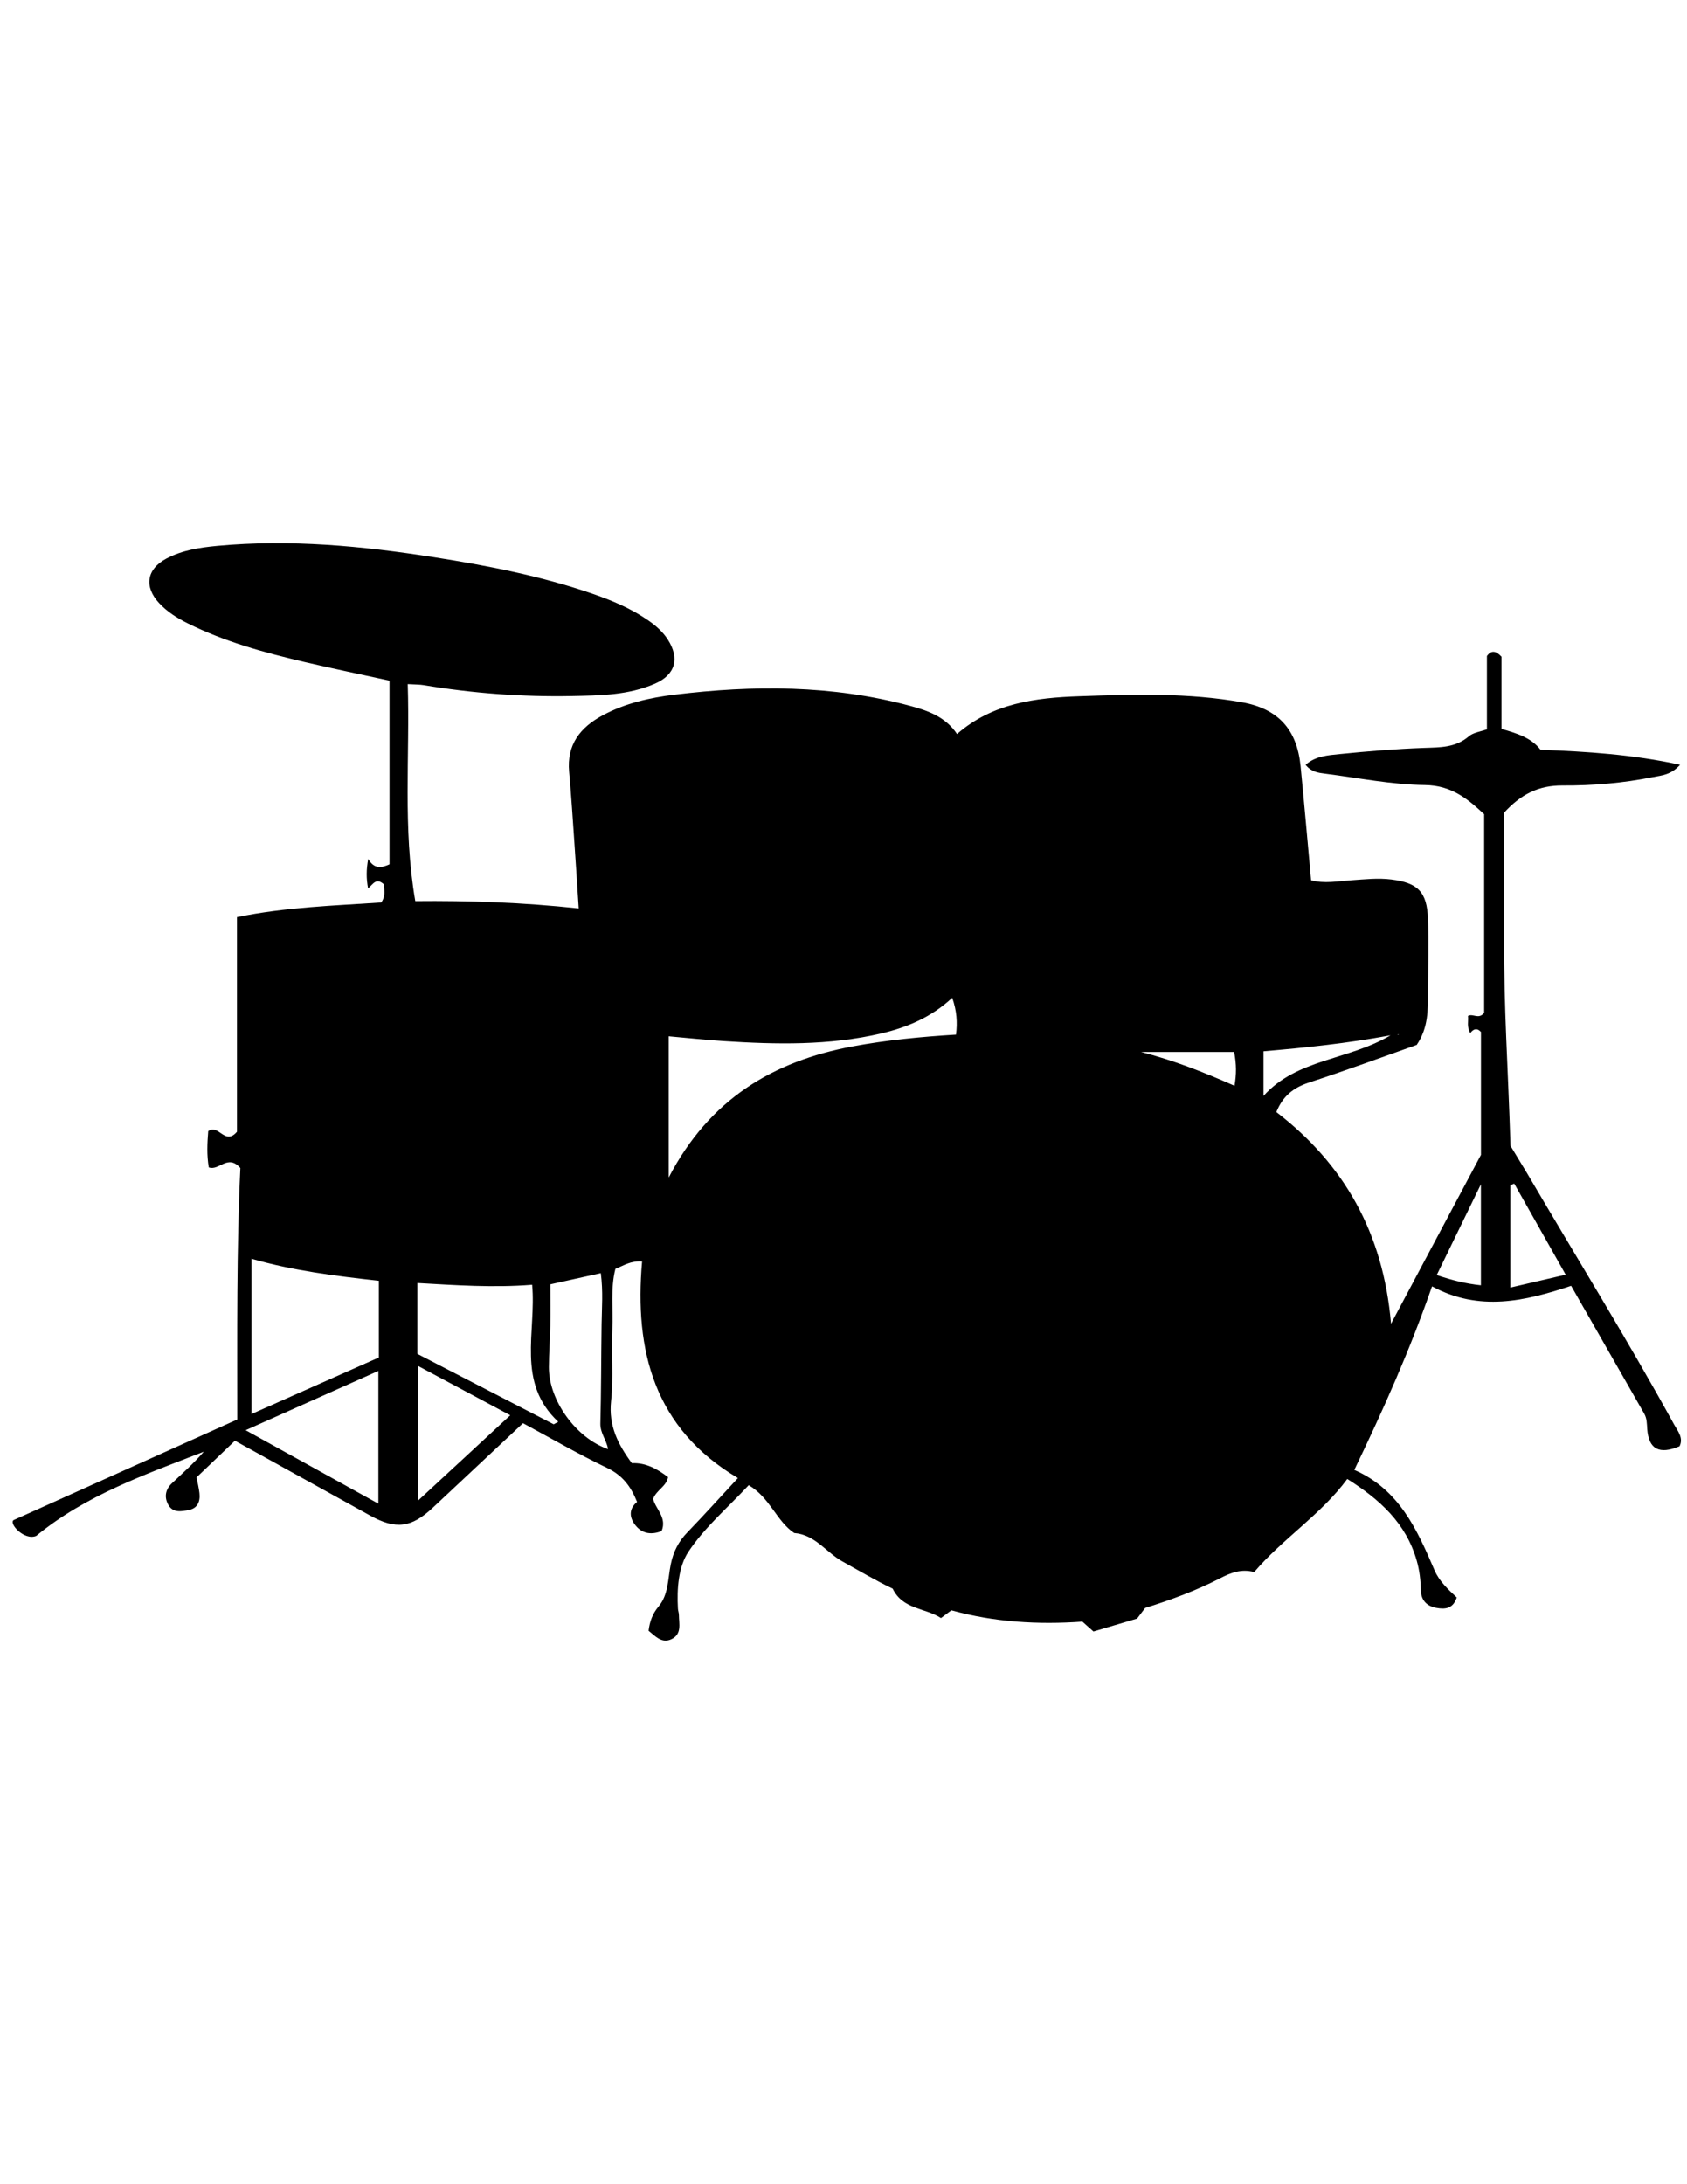 <?xml version="1.0" encoding="utf-8"?>
<!-- Generator: Adobe Illustrator 16.0.0, SVG Export Plug-In . SVG Version: 6.00 Build 0)  -->
<!DOCTYPE svg PUBLIC "-//W3C//DTD SVG 1.1//EN" "http://www.w3.org/Graphics/SVG/1.1/DTD/svg11.dtd">
<svg version="1.1" id="Capa_1" xmlns="http://www.w3.org/2000/svg" xmlns:xlink="http://www.w3.org/1999/xlink" x="0px" y="0px"
	 width="612px" height="792px" viewBox="0 0 612 792" enable-background="new 0 0 612 792" xml:space="preserve">
<path fill-rule="evenodd" clip-rule="evenodd" d="M323.838,576.052c-6.141-2.914-12.111-6.482-18.198-9.846
	c-5.893-3.256-9.924-9.757-17.508-10.327c-6.444-4.264-8.751-12.797-16.515-17.341c-7.577,8.119-15.985,15.271-21.86,24.104
	c-3.66,5.503-4.223,13.436-3.816,20.658c0.043,0.768,0.353,1.525,0.355,2.287c0.01,3.194,1.145,6.916-2.658,8.759
	c-3.454,1.675-5.752-0.91-8.346-3.037c0.402-3.232,1.358-6.094,3.614-8.773c3.664-4.353,3.369-10.164,4.446-15.369
	c0.947-4.573,2.806-8.217,6.004-11.522c6.024-6.226,11.822-12.669,18.341-19.698c-30.417-18.047-37.599-46.224-34.764-78.549
	c-4.057-0.295-6.64,1.48-9.684,2.705c-1.833,7.196-0.769,14.582-1.114,21.856c-0.413,8.69,0.467,17.481-0.452,26.097
	c-0.949,8.906,2.516,15.698,7.538,22.492c5.089-0.225,9.201,2.073,13.131,5.069c-0.636,3.442-4.194,4.624-5.415,7.885
	c0.861,3.645,5.132,6.765,3.067,11.67c-3.509,1.389-6.871,1.055-9.351-1.94c-2.322-2.803-2.699-5.99,0.461-8.623
	c-2.25-5.69-5.358-9.706-10.903-12.354c-10.254-4.899-20.109-10.633-30.475-16.204c-11.018,10.323-21.854,20.503-32.719,30.649
	c-7.846,7.327-13.45,7.991-22.758,2.835c-16.227-8.992-32.463-17.968-49.022-27.132c-4.656,4.444-9.247,8.825-13.932,13.298
	c0.377,1.991,0.842,3.83,1.052,5.699c0.341,3.031-0.649,5.52-3.893,6.144c-2.612,0.503-5.663,1.105-7.345-1.791
	c-1.614-2.779-1.163-5.646,1.245-7.909c3.925-3.688,7.943-7.279,11.582-11.457c-21.224,8.262-42.781,15.715-60.809,30.54
	C8.75,558.75,3,552.25,4.98,551.171c27.295-12.27,54.037-24.291,81.091-36.452c0.014-30.947-0.274-61.633,1.126-91.181
	c-4.625-5.224-7.648,1.11-11.45-0.226c-0.783-4.471-0.556-8.852-0.208-13.156c3.828-2.717,6.024,5.366,10.428,0.226
	c0-25.091,0-51.14,0-77.827c17.649-3.619,35.153-4.149,52.337-5.302c1.771-2.541,0.955-4.766,0.971-6.57
	c-2.868-2.622-3.964,0.027-5.74,1.456c-0.678-3.612-0.673-6.761,0.045-10.68c2.189,3.773,4.813,3.265,7.723,1.946
	c0-21.981,0-44.018,0-66.588c-10.338-2.26-20.679-4.385-30.951-6.796c-14.493-3.405-28.843-7.306-42.257-13.993
	c-3.831-1.91-7.444-4.183-10.369-7.332c-5.571-5.999-4.509-12.38,2.683-16.173c5.754-3.035,12.1-3.99,18.45-4.581
	c26.372-2.455,52.505,0.034,78.542,4.111c19.479,3.05,38.805,6.806,57.507,13.236c7.146,2.458,14.086,5.376,20.33,9.719
	c2.713,1.888,5.189,4.05,7.005,6.865c4.413,6.84,2.803,12.788-4.63,16.032c-9.626,4.2-20.002,4.289-30.201,4.485
	c-17.999,0.347-35.927-0.992-53.712-3.95c-1.493-0.247-3.035-0.206-5.786-0.376c0.837,26.164-1.867,52.02,2.743,78.684
	c19.273-0.19,38.875,0.47,59.288,2.66c-0.544-8.292-1.018-15.906-1.549-23.517c-0.605-8.677-1.137-17.362-1.929-26.023
	c-0.901-9.857,4.014-16.107,12.173-20.486c8.138-4.367,17.016-6.386,26.042-7.485c28.605-3.482,57.104-3.538,85.201,3.978
	c6.558,1.753,13.018,3.908,17.306,10.292c12.796-11.194,28.483-13.162,44.378-13.704c19.701-0.673,39.459-1.313,59.018,2.195
	c13.047,2.339,19.898,9.771,21.224,23.069c1.359,13.65,2.525,27.319,3.82,41.469c4.763,1.304,9.726,0.336,14.636-0.005
	c4.828-0.334,9.657-0.883,14.476-0.277c9.649,1.214,12.913,4.478,13.293,14.246c0.347,8.879,0.046,17.785-0.005,26.68
	c-0.035,6.343,0.184,12.744-4.08,19.05c-12.519,4.409-25.725,9.301-39.106,13.656c-5.582,1.817-9.467,4.874-11.816,10.693
	c24.511,18.851,38.79,43.716,41.603,76.766c10.972-20.599,21.104-39.622,32.623-61.248c0-12.661,0-28.698,0-44.556
	c-1.511-1.637-2.817-1.011-3.862,0.39c-1.396-2.295-0.621-4.218-0.852-6.2c1.857-1.034,3.822,1.432,5.872-1.142
	c0-23.338,0-47.427,0-72.003c-5.852-5.44-11.754-10.467-21.463-10.582c-12.099-0.145-24.174-2.599-36.251-4.127
	c-2.458-0.311-5.02-0.604-7.049-3.223c3.584-3.164,8.096-3.447,12.297-3.871c10.185-1.027,20.405-1.872,30.631-2.236
	c5.847-0.208,11.44-0.054,16.288-4.218c1.631-1.4,4.227-1.677,6.556-2.532c0-8.858,0-17.671,0-26.581
	c1.659-2.296,3.383-1.815,5.294,0.268c0,8.514,0,17.188,0,26.174c5.443,1.543,10.81,3.166,14.145,7.561
	c16.956,0.65,33.362,1.676,50.639,5.428c-3.354,3.757-6.737,3.85-9.771,4.462c-10.835,2.188-21.893,3.114-32.859,3.049
	c-8.758-0.051-15.145,3.234-21.202,9.859c0,14.653,0.037,29.925-0.008,45.197C545.572,366.956,547,385,547.97,415.497
	c2.383,4.017,4.658,7.618,6.025,9.948c17.808,30.35,36.365,60.259,53.33,91.1c1.331,2.418,3.464,4.819,1.966,7.878
	c-7.353,3.117-11.187,1.047-11.718-6.204c-0.142-1.934-0.083-3.853-1.093-5.617c-8.734-15.245-17.45-30.501-26.521-46.361
	c-16.671,5.576-33.348,9.455-50.456,0.201c-8.07,23.211-17.557,44.447-28.195,66.552c16.283,7.105,22.781,21.667,29.122,36.445
	c1.668,3.887,4.894,6.89,8.038,9.812c-1.354,4.139-4.269,4.361-7.485,3.756c-3.494-0.657-5.464-2.834-5.542-6.414
	c-0.08-3.656-0.467-7.123-1.507-10.752c-3.895-13.572-13.404-22.132-25.176-29.566c-9.453,12.861-23.286,21.512-33.773,33.763
	c-4.705-1.274-8.55,0.282-12.387,2.261c-8.605,4.438-17.662,7.779-27.169,10.745c-0.898,1.186-1.934,2.548-2.931,3.861
	c-5.323,1.575-10.504,3.108-15.814,4.679c-1.314-1.167-2.583-2.294-4.028-3.577c-16.054,1.149-32.007,0.186-47.521-4.107
	c-1.242,0.925-2.306,1.717-3.771,2.808C335.712,582.989,327.508,583.652,323.838,576.052z M137.444,464.417
	c-15.975-1.764-31.331-3.703-46.205-7.998c0,18.987,0,37.334,0,56.313c15.908-7.058,31.146-13.818,46.205-20.499
	C137.444,482.645,137.444,473.822,137.444,464.417z M151.418,465.225c0,9.024,0,17.095,0,25.699
	c16.43,8.484,32.938,17.008,49.447,25.532c0.556-0.302,1.112-0.604,1.669-0.906c-15.375-14.298-7.896-32.666-9.485-49.694
	C178.916,466.985,165.464,466.012,151.418,465.225z M345.443,361.804c-7.594,7.07-16.383,10.76-25.872,12.963
	c-18.857,4.379-37.949,3.979-57.07,2.737c-6.623-0.431-13.228-1.145-19.906-1.734c0,17.02,0,33.178,0,51.198
	c14.791-28.422,37.86-42.178,66.731-47.541c12.319-2.288,24.771-3.487,37.491-4.265
	C347.381,370.631,347.084,366.554,345.443,361.804z M137.267,497.098c-16.212,7.238-31.639,14.124-48.152,21.497
	c16.752,9.27,32.17,17.8,48.152,26.644C137.267,528.842,137.267,513.513,137.267,497.098z M217.955,461.657
	c-6.426,1.42-12.151,2.686-18.297,4.042c0,5.381,0.074,10.2-0.02,15.017c-0.098,5.016-0.504,10.027-0.518,15.042
	c-0.03,12.046,9.861,25.692,21.47,29.706c-0.53-3.269-2.889-5.814-2.794-9.328c0.323-11.978,0.278-23.964,0.449-35.944
	C218.33,474.23,218.826,468.266,217.955,461.657z M185.107,513.182c-11.392-6.092-22.067-11.801-33.48-17.903
	c0,17.104,0,32.417,0,48.876C163,533.633,173.582,523.843,185.107,513.182z M567.99,462.208
	c-6.433-11.381-12.553-22.209-18.671-33.035c-0.469,0.209-0.937,0.417-1.405,0.626c0,12.155,0,24.312,0,37.078
	C554.788,465.278,561.067,463.818,567.99,462.208z M537.232,429.417c-5.784,11.886-10.824,22.244-16.023,32.927
	c5.629,1.907,10.56,3.123,16.023,3.704C537.232,454.141,537.232,442.688,537.232,429.417z M504.453,375.406
	c-16.154,3.001-31.038,4.487-46.087,5.793c0,5.796,0,10.889,0,16.187C470.565,383.833,489.009,384.555,504.453,375.406z
	 M447.708,381.44c-11.283,0-22.112,0-33.774,0c12.035,3.091,22.886,7.399,33.915,12.27
	C448.558,389.523,448.585,385.964,447.708,381.44z M507.292,375.246l0.054-0.255l-0.352,0.078L507.292,375.246z"/>
</svg>
